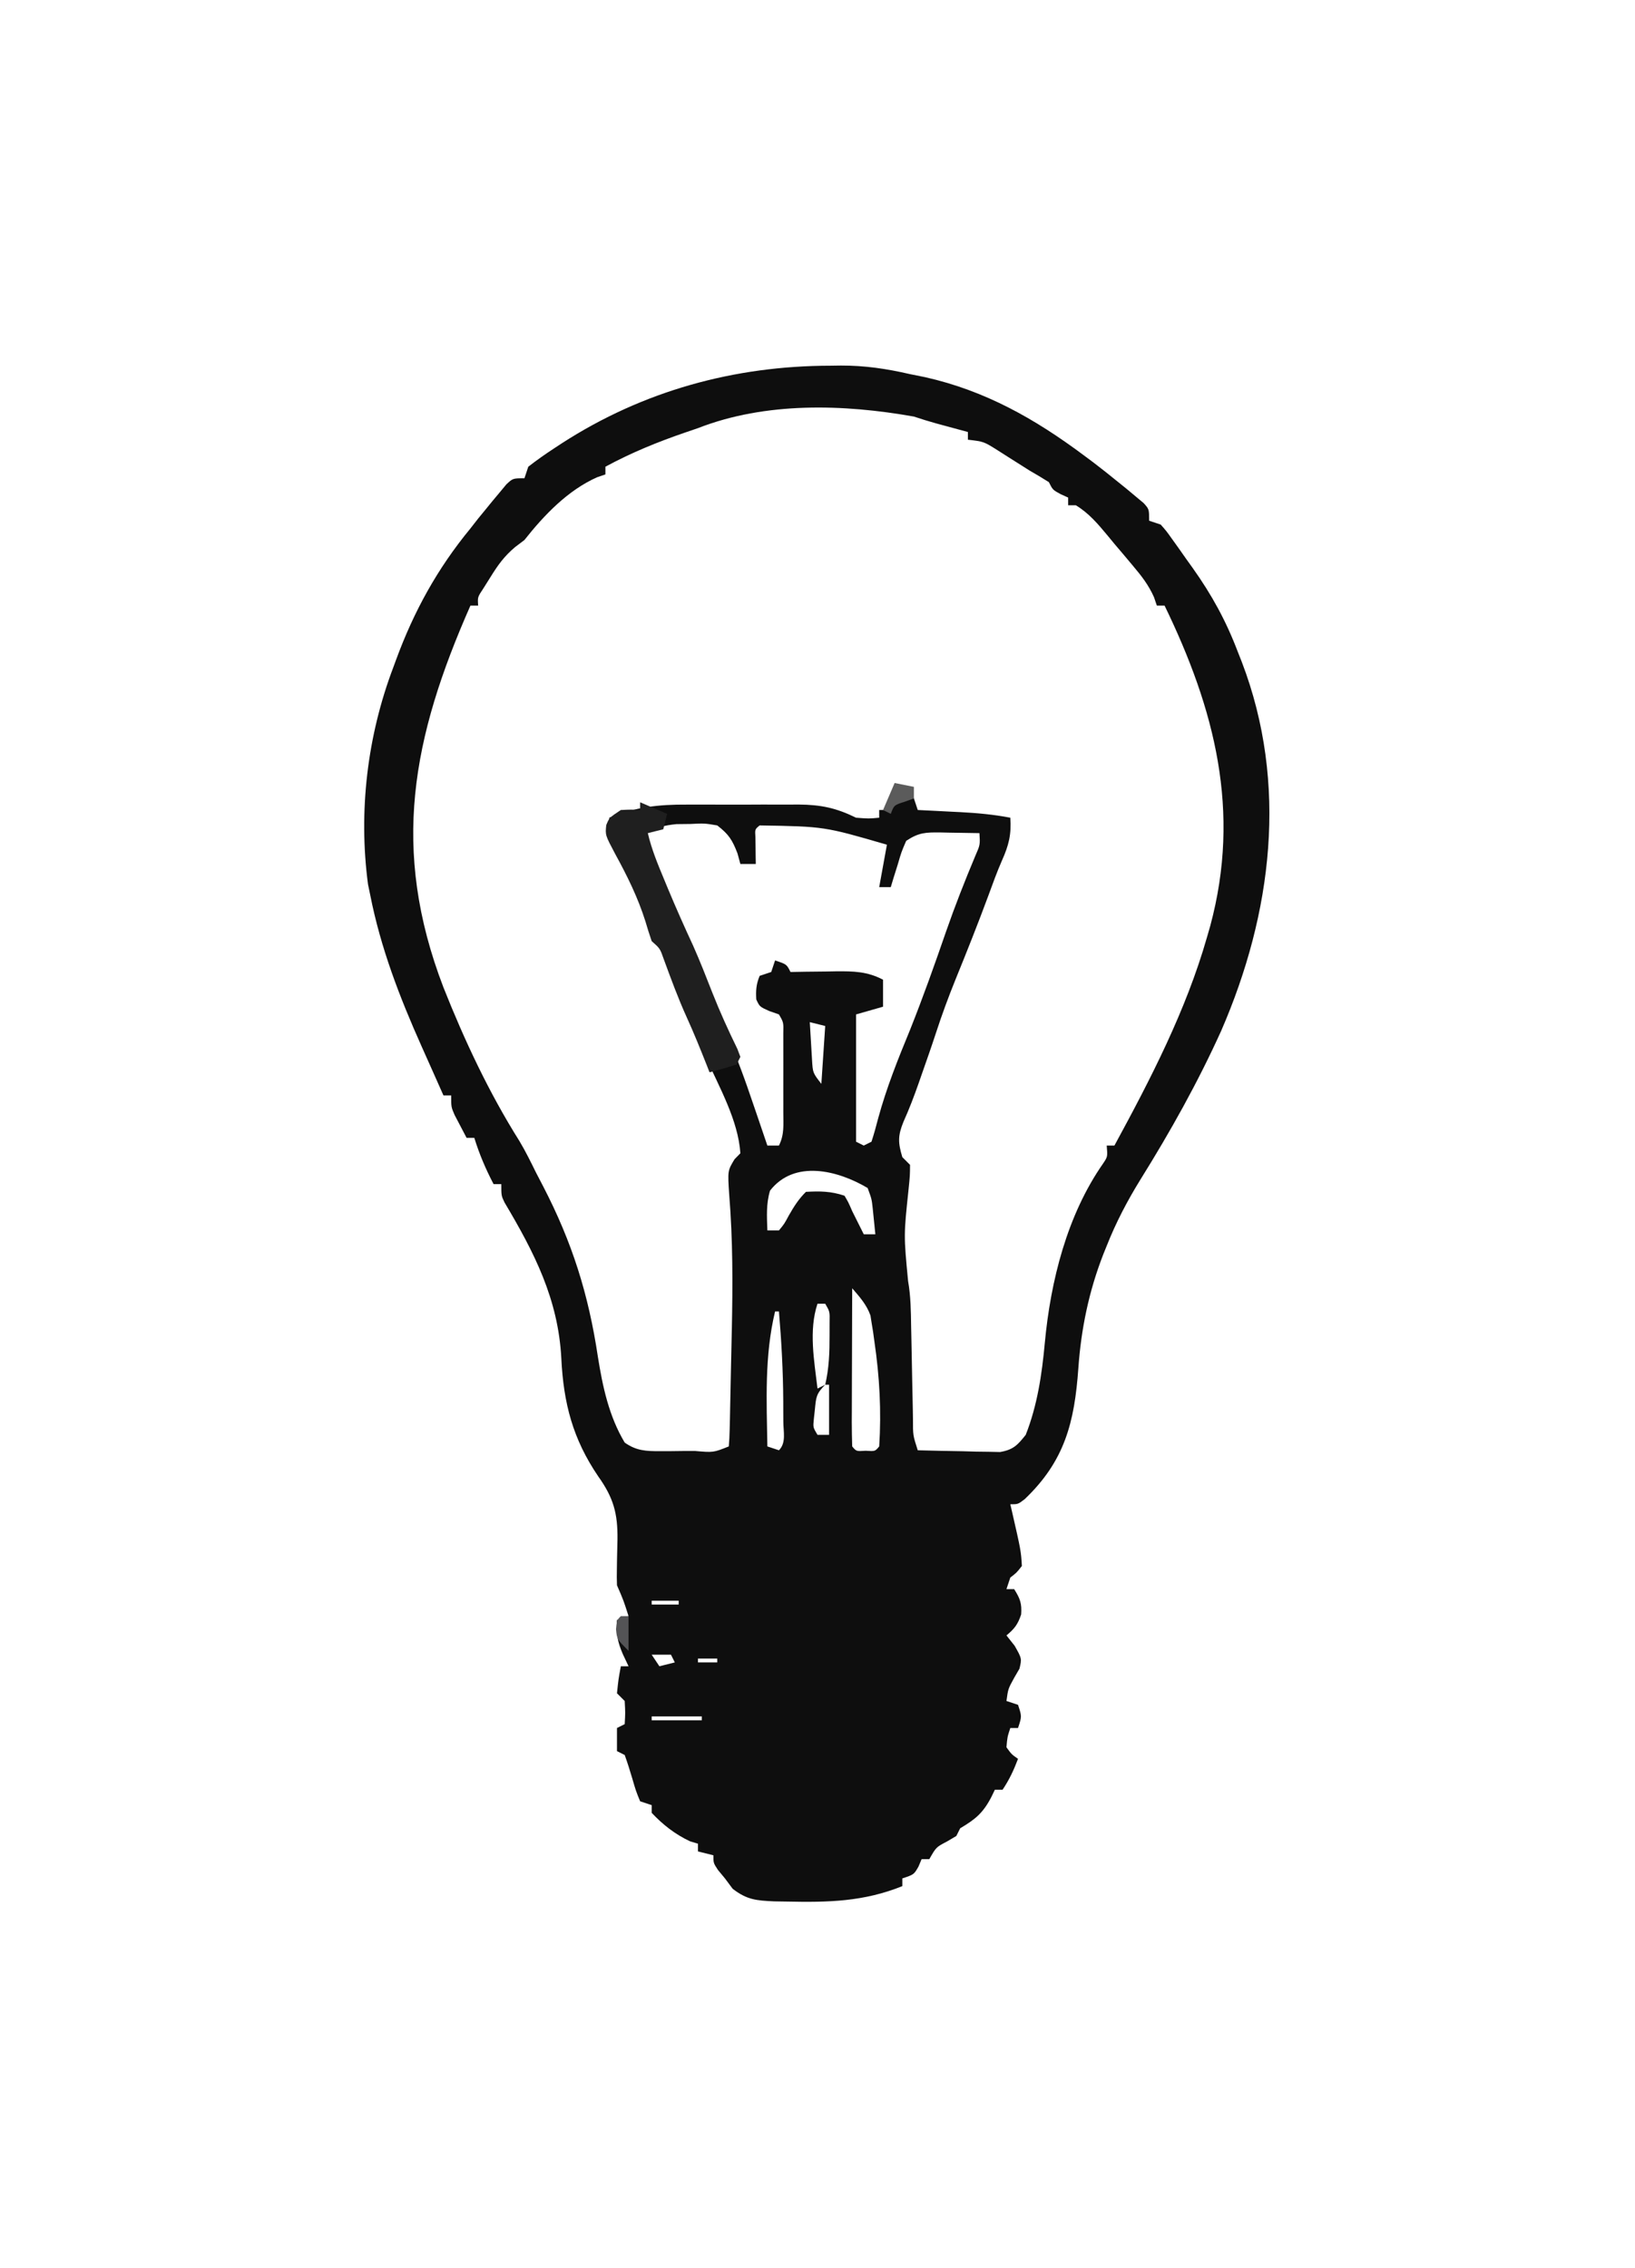 <?xml version="1.0" encoding="UTF-8"?>
<svg version="1.1" xmlns="http://www.w3.org/2000/svg" width="424" height="588">
<path d="M0 0 C0.877 -0.012 1.754 -0.024 2.658 -0.037 C8.863 -0.051 14.528 0.795 20.562 2.188 C21.854 2.448 23.146 2.708 24.477 2.977 C40.043 6.483 52.84 13.705 65.562 23.188 C66.395 23.808 67.228 24.428 68.086 25.066 C70.277 26.738 72.427 28.446 74.562 30.188 C75.331 30.809 76.099 31.43 76.891 32.07 C77.628 32.686 78.365 33.303 79.125 33.938 C79.786 34.489 80.448 35.041 81.129 35.609 C82.562 37.188 82.562 37.188 82.562 40.188 C83.552 40.517 84.543 40.847 85.562 41.188 C87.049 42.874 87.049 42.874 88.594 45.047 C89.439 46.226 89.439 46.226 90.301 47.43 C91.173 48.671 91.173 48.671 92.062 49.938 C92.644 50.75 93.225 51.562 93.824 52.398 C98.832 59.435 102.494 66.123 105.562 74.188 C106.077 75.493 106.077 75.493 106.602 76.824 C118.668 108.371 114.499 141.967 101.25 172.438 C95.207 185.793 88.082 198.528 80.335 210.958 C76.902 216.51 73.968 222.108 71.562 228.188 C71.27 228.912 70.977 229.636 70.676 230.383 C66.935 239.98 64.918 249.727 64.203 259.988 C63.2 273.868 60.727 283.914 50.297 293.859 C48.562 295.188 48.562 295.188 46.562 295.188 C46.695 295.756 46.828 296.324 46.965 296.91 C49.325 307.229 49.325 307.229 49.562 311.188 C48.188 312.938 48.188 312.938 46.562 314.188 C46.233 315.178 45.903 316.168 45.562 317.188 C46.222 317.188 46.883 317.188 47.562 317.188 C49.08 319.598 49.586 320.871 49.375 323.75 C48.513 326.337 47.641 327.471 45.562 329.188 C46.264 330.074 46.965 330.961 47.688 331.875 C49.562 335.188 49.562 335.188 48.938 337.812 C48.484 338.596 48.03 339.38 47.562 340.188 C45.99 343.047 45.99 343.047 45.562 346.188 C46.553 346.517 47.542 346.848 48.562 347.188 C49.562 350.188 49.562 350.188 48.562 353.188 C47.903 353.188 47.242 353.188 46.562 353.188 C45.793 355.533 45.793 355.533 45.562 358.188 C46.896 360.023 46.896 360.023 48.562 361.188 C47.438 364.159 46.34 366.522 44.562 369.188 C43.903 369.188 43.242 369.188 42.562 369.188 C42.274 369.786 41.985 370.384 41.688 371 C39.532 375.191 37.544 376.839 33.562 379.188 C33.233 379.848 32.903 380.507 32.562 381.188 C31.758 381.662 30.954 382.136 30.125 382.625 C27.327 384.084 27.327 384.084 25.562 387.188 C24.902 387.188 24.242 387.188 23.562 387.188 C23.294 387.827 23.026 388.466 22.75 389.125 C21.562 391.188 21.562 391.188 18.562 392.188 C18.562 392.848 18.562 393.507 18.562 394.188 C8.544 398.23 -0.699 398.419 -11.438 398.188 C-12.507 398.171 -13.577 398.154 -14.68 398.137 C-19.301 397.918 -21.701 397.755 -25.438 394.875 C-26.098 393.988 -26.758 393.101 -27.438 392.188 C-28.036 391.466 -28.634 390.744 -29.25 390 C-30.438 388.188 -30.438 388.188 -30.438 386.188 C-31.758 385.858 -33.078 385.527 -34.438 385.188 C-34.438 384.527 -34.438 383.868 -34.438 383.188 C-35.458 382.878 -35.458 382.878 -36.5 382.562 C-40.354 380.759 -43.515 378.286 -46.438 375.188 C-46.438 374.527 -46.438 373.868 -46.438 373.188 C-47.428 372.858 -48.417 372.527 -49.438 372.188 C-50.535 369.5 -50.535 369.5 -51.5 366.188 C-52.092 364.171 -52.727 362.166 -53.438 360.188 C-54.097 359.858 -54.758 359.527 -55.438 359.188 C-55.438 357.207 -55.438 355.228 -55.438 353.188 C-54.778 352.858 -54.117 352.527 -53.438 352.188 C-53.271 349.271 -53.271 349.271 -53.438 346.188 C-54.097 345.527 -54.758 344.868 -55.438 344.188 C-55.062 340.562 -55.062 340.562 -54.438 337.188 C-53.778 337.188 -53.117 337.188 -52.438 337.188 C-52.932 336.136 -53.428 335.084 -53.938 334 C-55.265 330.933 -55.745 328.566 -55.438 325.188 C-54.447 324.858 -53.458 324.527 -52.438 324.188 C-53.739 320.108 -53.739 320.108 -55.438 316.188 C-55.498 314.797 -55.498 313.403 -55.465 312.012 C-55.453 311.183 -55.44 310.355 -55.428 309.502 C-55.393 307.762 -55.354 306.023 -55.311 304.283 C-55.222 297.552 -56.367 293.457 -60.312 287.938 C-66.917 278.208 -69.31 268.958 -69.875 257.312 C-70.682 242.007 -76.873 229.934 -84.59 216.957 C-85.438 215.188 -85.438 215.188 -85.438 212.188 C-86.097 212.188 -86.757 212.188 -87.438 212.188 C-89.494 208.262 -91.127 204.422 -92.438 200.188 C-93.097 200.188 -93.757 200.188 -94.438 200.188 C-95.112 198.921 -95.777 197.649 -96.438 196.375 C-96.809 195.667 -97.18 194.96 -97.562 194.23 C-98.438 192.188 -98.438 192.188 -98.438 189.188 C-99.097 189.188 -99.757 189.188 -100.438 189.188 C-101.328 187.193 -102.217 185.197 -103.102 183.199 C-104.09 180.97 -105.086 178.744 -106.086 176.52 C-111.804 163.723 -116.72 150.994 -119.438 137.188 C-119.624 136.288 -119.811 135.388 -120.004 134.461 C-122.517 115.487 -120.191 95.985 -113.438 78.188 C-113.205 77.554 -112.973 76.921 -112.733 76.269 C-108.096 63.645 -102.007 52.592 -93.438 42.188 C-92.448 40.919 -92.448 40.919 -91.438 39.625 C-90.778 38.821 -90.118 38.016 -89.438 37.188 C-88.879 36.502 -88.321 35.816 -87.746 35.109 C-87.129 34.372 -86.511 33.635 -85.875 32.875 C-85.296 32.178 -84.717 31.48 -84.121 30.762 C-82.438 29.188 -82.438 29.188 -79.438 29.188 C-78.942 27.703 -78.942 27.703 -78.438 26.188 C-76.239 24.486 -74.074 22.948 -71.75 21.438 C-71.08 20.997 -70.411 20.557 -69.72 20.103 C-48.664 6.521 -25.005 0.018 0 0 Z M-34.438 16.188 C-35.527 16.56 -36.616 16.933 -37.738 17.316 C-44.939 19.784 -51.742 22.562 -58.438 26.188 C-58.438 26.848 -58.438 27.508 -58.438 28.188 C-59.149 28.43 -59.861 28.672 -60.594 28.922 C-68.204 32.309 -74.336 38.736 -79.438 45.188 C-80.228 45.787 -81.018 46.386 -81.832 47.004 C-84.665 49.378 -86.311 51.678 -88.25 54.812 C-88.855 55.774 -89.459 56.736 -90.082 57.727 C-91.598 60.011 -91.598 60.011 -91.438 62.188 C-92.097 62.188 -92.757 62.188 -93.438 62.188 C-108.558 96.422 -114.198 125.341 -100.438 161.188 C-95.006 174.881 -88.619 188.504 -80.762 200.977 C-79.163 203.645 -77.812 206.397 -76.438 209.188 C-75.817 210.387 -75.195 211.584 -74.57 212.781 C-67.06 227.292 -62.835 240.697 -60.4 256.888 C-59.162 264.668 -57.531 272.35 -53.438 279.188 C-50.451 281.322 -47.879 281.435 -44.27 281.418 C-42.807 281.415 -42.807 281.415 -41.314 281.412 C-40.303 281.4 -39.292 281.388 -38.25 281.375 C-36.716 281.374 -36.716 281.374 -35.15 281.373 C-30.45 281.785 -30.45 281.785 -26.438 280.188 C-26.31 278.74 -26.249 277.286 -26.216 275.833 C-26.182 274.438 -26.182 274.438 -26.146 273.015 C-26.126 271.996 -26.106 270.976 -26.086 269.926 C-26.051 268.341 -26.051 268.341 -26.016 266.725 C-25.968 264.47 -25.923 262.214 -25.88 259.958 C-25.814 256.587 -25.736 253.217 -25.656 249.846 C-25.411 238.192 -25.383 226.651 -26.326 215.023 C-26.752 208.706 -26.752 208.706 -24.949 205.731 C-24.45 205.222 -23.951 204.712 -23.438 204.188 C-24.005 195.599 -28.984 186.923 -32.438 179.188 C-34.327 174.897 -35.976 170.639 -37.438 166.188 C-38.402 163.59 -39.415 161.013 -40.438 158.438 C-40.828 157.43 -40.828 157.43 -41.227 156.402 C-42.367 153.527 -43.227 151.398 -45.438 149.188 C-46.029 147.496 -46.561 145.783 -47.062 144.062 C-49.023 137.881 -51.742 132.317 -54.795 126.621 C-56.633 123.126 -57.438 121.223 -57.438 117.188 C-50.629 114.415 -44.615 113.744 -37.305 113.789 C-36.269 113.786 -35.233 113.783 -34.165 113.78 C-31.988 113.778 -29.812 113.784 -27.635 113.796 C-24.315 113.812 -20.996 113.796 -17.676 113.777 C-15.552 113.779 -13.428 113.783 -11.305 113.789 C-10.319 113.783 -9.334 113.777 -8.318 113.771 C-2.522 113.83 1.368 114.643 6.562 117.188 C9.855 117.44 9.855 117.44 12.562 117.188 C12.562 116.528 12.562 115.868 12.562 115.188 C13.223 115.188 13.883 115.188 14.562 115.188 C15.223 113.207 15.883 111.228 16.562 109.188 C17.883 109.188 19.203 109.188 20.562 109.188 C21.223 111.168 21.883 113.147 22.562 115.188 C23.792 115.248 25.022 115.309 26.289 115.371 C27.922 115.456 29.555 115.54 31.188 115.625 C31.996 115.664 32.804 115.704 33.637 115.744 C38.014 115.975 42.248 116.357 46.562 117.188 C46.88 121.533 46.155 124.36 44.389 128.307 C43.083 131.279 41.995 134.328 40.875 137.375 C38.174 144.671 35.306 151.893 32.366 159.096 C30.51 163.68 28.816 168.278 27.284 172.98 C26.098 176.61 24.829 180.21 23.562 183.812 C23.315 184.524 23.067 185.236 22.812 185.969 C21.613 189.38 20.353 192.708 18.863 196.004 C17.373 199.652 17.433 201.451 18.562 205.188 C19.223 205.847 19.883 206.507 20.562 207.188 C20.539 209.953 20.539 209.953 20.188 213.438 C18.917 225.422 18.917 225.422 20.053 237.319 C20.753 241.26 20.778 245.141 20.844 249.137 C20.862 249.991 20.881 250.844 20.9 251.724 C20.978 255.365 21.046 259.007 21.115 262.649 C21.166 265.311 21.224 267.974 21.281 270.637 C21.302 271.877 21.302 271.877 21.322 273.143 C21.31 277.299 21.31 277.299 22.562 281.188 C26.479 281.304 30.395 281.375 34.312 281.438 C35.979 281.488 35.979 281.488 37.68 281.539 C39.285 281.558 39.285 281.558 40.922 281.578 C42.399 281.61 42.399 281.61 43.905 281.642 C47.317 281.059 48.436 279.862 50.562 277.188 C53.563 269.558 54.756 261.554 55.5 253.438 C56.999 237.313 61.272 220.218 70.645 206.809 C71.809 205.063 71.809 205.063 71.562 202.188 C72.222 202.188 72.882 202.188 73.562 202.188 C82.959 184.905 92.124 167.181 97.562 148.188 C97.847 147.197 98.132 146.208 98.426 145.188 C106.423 115.473 99.593 89.019 86.562 62.188 C85.903 62.188 85.243 62.188 84.562 62.188 C84.32 61.473 84.078 60.759 83.828 60.023 C82.386 56.792 80.591 54.517 78.312 51.812 C77.509 50.856 76.706 49.9 75.879 48.914 C75.114 48.014 74.35 47.115 73.562 46.188 C72.973 45.473 72.384 44.759 71.777 44.023 C69.281 41.023 66.938 38.237 63.562 36.188 C62.903 36.188 62.242 36.188 61.562 36.188 C61.562 35.528 61.562 34.867 61.562 34.188 C60.923 33.899 60.284 33.61 59.625 33.312 C57.562 32.188 57.562 32.188 56.562 30.188 C54.921 29.146 53.248 28.155 51.562 27.188 C49.965 26.176 49.965 26.176 48.336 25.145 C47.779 24.793 47.222 24.442 46.648 24.08 C45.497 23.353 44.349 22.621 43.203 21.885 C39.667 19.664 39.667 19.664 35.562 19.188 C35.562 18.527 35.562 17.867 35.562 17.188 C34.803 16.983 34.044 16.778 33.262 16.566 C32.268 16.297 31.274 16.028 30.25 15.75 C29.264 15.483 28.278 15.216 27.262 14.941 C25.347 14.407 23.448 13.816 21.562 13.188 C3.286 9.94 -16.894 9.341 -34.438 16.188 Z M-48.438 121.188 C-47.464 125.392 -45.843 129.277 -44.188 133.25 C-43.872 134.013 -43.556 134.776 -43.231 135.562 C-41.153 140.554 -38.957 145.477 -36.684 150.383 C-34.661 154.935 -32.87 159.578 -31.062 164.219 C-29.824 167.333 -28.437 170.358 -27.02 173.395 C-24.328 179.264 -22.191 185.262 -20.125 191.375 C-19.766 192.422 -19.407 193.47 -19.037 194.549 C-18.166 197.093 -17.299 199.64 -16.438 202.188 C-15.447 202.188 -14.457 202.188 -13.438 202.188 C-11.986 199.285 -12.308 196.738 -12.305 193.5 C-12.304 192.842 -12.303 192.183 -12.302 191.505 C-12.301 190.113 -12.303 188.721 -12.307 187.329 C-12.312 185.196 -12.307 183.063 -12.301 180.93 C-12.301 179.578 -12.303 178.227 -12.305 176.875 C-12.306 175.025 -12.306 175.025 -12.308 173.137 C-12.234 170.255 -12.234 170.255 -13.438 168.188 C-14.262 167.899 -15.088 167.61 -15.938 167.312 C-18.438 166.188 -18.438 166.188 -19.312 164.312 C-19.451 161.965 -19.339 160.366 -18.438 158.188 C-16.953 157.692 -16.953 157.692 -15.438 157.188 C-15.107 156.197 -14.777 155.208 -14.438 154.188 C-11.438 155.188 -11.438 155.188 -10.438 157.188 C-9.124 157.164 -7.81 157.141 -6.457 157.117 C-4.721 157.098 -2.986 157.08 -1.25 157.062 C-0.386 157.046 0.479 157.029 1.369 157.012 C5.885 156.977 9.463 157.032 13.562 159.188 C13.562 161.498 13.562 163.808 13.562 166.188 C11.252 166.847 8.943 167.507 6.562 168.188 C6.562 179.077 6.562 189.968 6.562 201.188 C7.553 201.683 7.553 201.683 8.562 202.188 C9.223 201.857 9.883 201.528 10.562 201.188 C11.221 199.169 11.788 197.12 12.312 195.062 C14.472 187.154 17.438 179.755 20.562 172.188 C23.916 163.782 26.941 155.283 29.891 146.73 C32.205 140.074 34.77 133.556 37.496 127.059 C38.737 124.229 38.737 124.229 38.562 121.188 C35.958 121.134 33.355 121.094 30.75 121.062 C30.012 121.046 29.274 121.029 28.514 121.012 C24.65 120.977 22.853 120.994 19.562 123.188 C18.324 126.054 18.324 126.054 17.375 129.312 C16.859 130.956 16.859 130.956 16.332 132.633 C16.078 133.476 15.824 134.319 15.562 135.188 C14.572 135.188 13.582 135.188 12.562 135.188 C13.223 131.558 13.883 127.927 14.562 124.188 C-1.668 119.465 -1.668 119.465 -18.438 119.188 C-19.67 120.196 -19.67 120.196 -19.535 122.254 C-19.524 123.078 -19.512 123.901 -19.5 124.75 C-19.491 125.576 -19.482 126.403 -19.473 127.254 C-19.461 127.892 -19.449 128.53 -19.438 129.188 C-20.758 129.188 -22.078 129.188 -23.438 129.188 C-23.685 128.28 -23.933 127.373 -24.188 126.438 C-25.544 122.911 -26.47 121.48 -29.438 119.188 C-32.768 118.629 -32.768 118.629 -36.375 118.812 C-38.183 118.832 -38.183 118.832 -40.027 118.852 C-43.241 119.168 -45.539 119.813 -48.438 121.188 Z M-5.438 170.188 C-5.323 172.292 -5.196 174.396 -5.062 176.5 C-4.993 177.672 -4.923 178.844 -4.852 180.051 C-4.651 183.344 -4.651 183.344 -2.438 186.188 C-2.107 181.238 -1.778 176.287 -1.438 171.188 C-2.757 170.857 -4.077 170.528 -5.438 170.188 Z M-15.75 213.875 C-16.785 217.355 -16.558 220.564 -16.438 224.188 C-15.447 224.188 -14.457 224.188 -13.438 224.188 C-12.037 222.486 -12.037 222.486 -10.875 220.312 C-9.496 217.916 -8.405 216.155 -6.438 214.188 C-2.744 213.986 0.042 214.014 3.562 215.188 C4.562 216.875 4.562 216.875 5.562 219.188 C6.099 220.26 6.635 221.333 7.188 222.438 C7.641 223.345 8.095 224.252 8.562 225.188 C9.553 225.188 10.543 225.188 11.562 225.188 C11.421 223.75 11.274 222.312 11.125 220.875 C11.044 220.074 10.963 219.274 10.879 218.449 C10.61 216.027 10.61 216.027 9.562 213.188 C1.834 208.603 -9.437 205.758 -15.75 213.875 Z M5.562 239.188 C5.538 245.008 5.52 250.829 5.508 256.65 C5.503 258.631 5.496 260.613 5.487 262.595 C5.475 265.437 5.469 268.279 5.465 271.121 C5.46 272.013 5.455 272.904 5.449 273.823 C5.449 275.945 5.5 278.067 5.562 280.188 C6.622 281.471 6.622 281.471 9.062 281.312 C11.503 281.471 11.503 281.471 12.562 280.188 C13.153 271.035 12.652 262.004 11.312 252.938 C11.203 252.14 11.094 251.343 10.981 250.522 C10.859 249.767 10.736 249.012 10.609 248.234 C10.505 247.573 10.4 246.911 10.292 246.229 C9.279 243.394 7.511 241.451 5.562 239.188 Z M-13.438 242.188 C-12.438 244.188 -12.438 244.188 -12.438 244.188 Z M-3.438 243.188 C-5.757 250.146 -4.275 258.028 -3.438 265.188 C-2.777 264.858 -2.118 264.527 -1.438 264.188 C-0.442 259.93 -0.302 255.797 -0.312 251.438 C-0.309 249.744 -0.309 249.744 -0.305 248.016 C-0.244 245.237 -0.244 245.237 -1.438 243.188 C-2.098 243.188 -2.757 243.188 -3.438 243.188 Z M-14.438 245.188 C-17.213 256.712 -16.632 268.419 -16.438 280.188 C-15.447 280.517 -14.457 280.848 -13.438 281.188 C-11.494 279.244 -12.305 276.331 -12.299 273.747 C-12.303 272.861 -12.308 271.975 -12.312 271.062 C-12.315 269.718 -12.315 269.718 -12.318 268.347 C-12.368 260.595 -12.782 252.911 -13.438 245.188 C-13.768 245.188 -14.098 245.188 -14.438 245.188 Z M-1.438 264.188 C-3.802 266.552 -3.804 267.446 -4.125 270.688 C-4.211 271.482 -4.298 272.276 -4.387 273.094 C-4.603 275.248 -4.603 275.248 -3.438 277.188 C-2.447 277.188 -1.458 277.188 -0.438 277.188 C-0.438 272.897 -0.438 268.608 -0.438 264.188 C-0.767 264.188 -1.097 264.188 -1.438 264.188 Z M-46.438 320.188 C-46.438 320.517 -46.438 320.848 -46.438 321.188 C-44.127 321.188 -41.818 321.188 -39.438 321.188 C-39.438 320.858 -39.438 320.527 -39.438 320.188 C-41.748 320.188 -44.057 320.188 -46.438 320.188 Z M-46.438 334.188 C-45.447 335.673 -45.447 335.673 -44.438 337.188 C-43.117 336.858 -41.797 336.527 -40.438 336.188 C-40.767 335.527 -41.097 334.868 -41.438 334.188 C-43.087 334.188 -44.737 334.188 -46.438 334.188 Z M-34.438 335.188 C-34.438 335.517 -34.438 335.848 -34.438 336.188 C-32.788 336.188 -31.137 336.188 -29.438 336.188 C-29.438 335.858 -29.438 335.527 -29.438 335.188 C-31.087 335.188 -32.737 335.188 -34.438 335.188 Z M-46.438 350.188 C-46.438 350.517 -46.438 350.848 -46.438 351.188 C-42.148 351.188 -37.858 351.188 -33.438 351.188 C-33.438 350.858 -33.438 350.527 -33.438 350.188 C-37.727 350.188 -42.017 350.188 -46.438 350.188 Z " fill="#0E0E0E" transform="translate(215.438,94.812)"/>
<path d="M0 0 C3.465 1.485 3.465 1.485 7 3 C6.67 4.32 6.34 5.64 6 7 C4.68 7.33 3.36 7.66 2 8 C2.973 12.204 4.594 16.089 6.25 20.062 C6.566 20.825 6.881 21.588 7.207 22.375 C9.285 27.366 11.48 32.29 13.754 37.195 C15.543 41.223 17.147 45.322 18.754 49.425 C20.704 54.364 22.884 59.157 25.215 63.926 C25.474 64.61 25.733 65.295 26 66 C25.67 66.66 25.34 67.32 25 68 C22.686 68.731 20.352 69.401 18 70 C17.758 69.383 17.515 68.765 17.266 68.129 C15.609 63.943 13.928 59.785 12.062 55.688 C9.843 50.792 8.001 45.766 6.148 40.723 C5.165 37.914 5.165 37.914 3 36 C2.409 34.308 1.877 32.596 1.375 30.875 C-0.584 24.675 -3.33 19.116 -6.446 13.433 C-9.054 8.518 -9.054 8.518 -8.782 5.908 C-8 4 -8 4 -5 2 C-2.312 1.875 -2.312 1.875 0 2 C0 1.34 0 0.68 0 0 Z " fill="#1F1F1F" transform="translate(166,208)"/>
<path d="M0 0 C1.65 0.33 3.3 0.66 5 1 C5 1.99 5 2.98 5 4 C4.196 4.289 3.391 4.577 2.562 4.875 C-0.133 5.733 -0.133 5.733 -1 8 C-1.66 7.67 -2.32 7.34 -3 7 C-2.01 4.69 -1.02 2.38 0 0 Z " fill="#5B5B5B" transform="translate(232,203)"/>
<path d="M0 0 C0.66 0 1.32 0 2 0 C2 2.97 2 5.94 2 9 C-1 6 -1 6 -1.25 3.375 C-1 1 -1 1 0 0 Z " fill="#545456" transform="translate(161,419)"/>
<path d="" fill="#000000" transform="translate(0,0)"/>
<path d="" fill="#FFFFFF" transform="translate(0,0)"/>
<path d="" fill="#FFFFFF" transform="translate(0,0)"/>
<path d="" fill="#000000" transform="translate(0,0)"/>
</svg>
